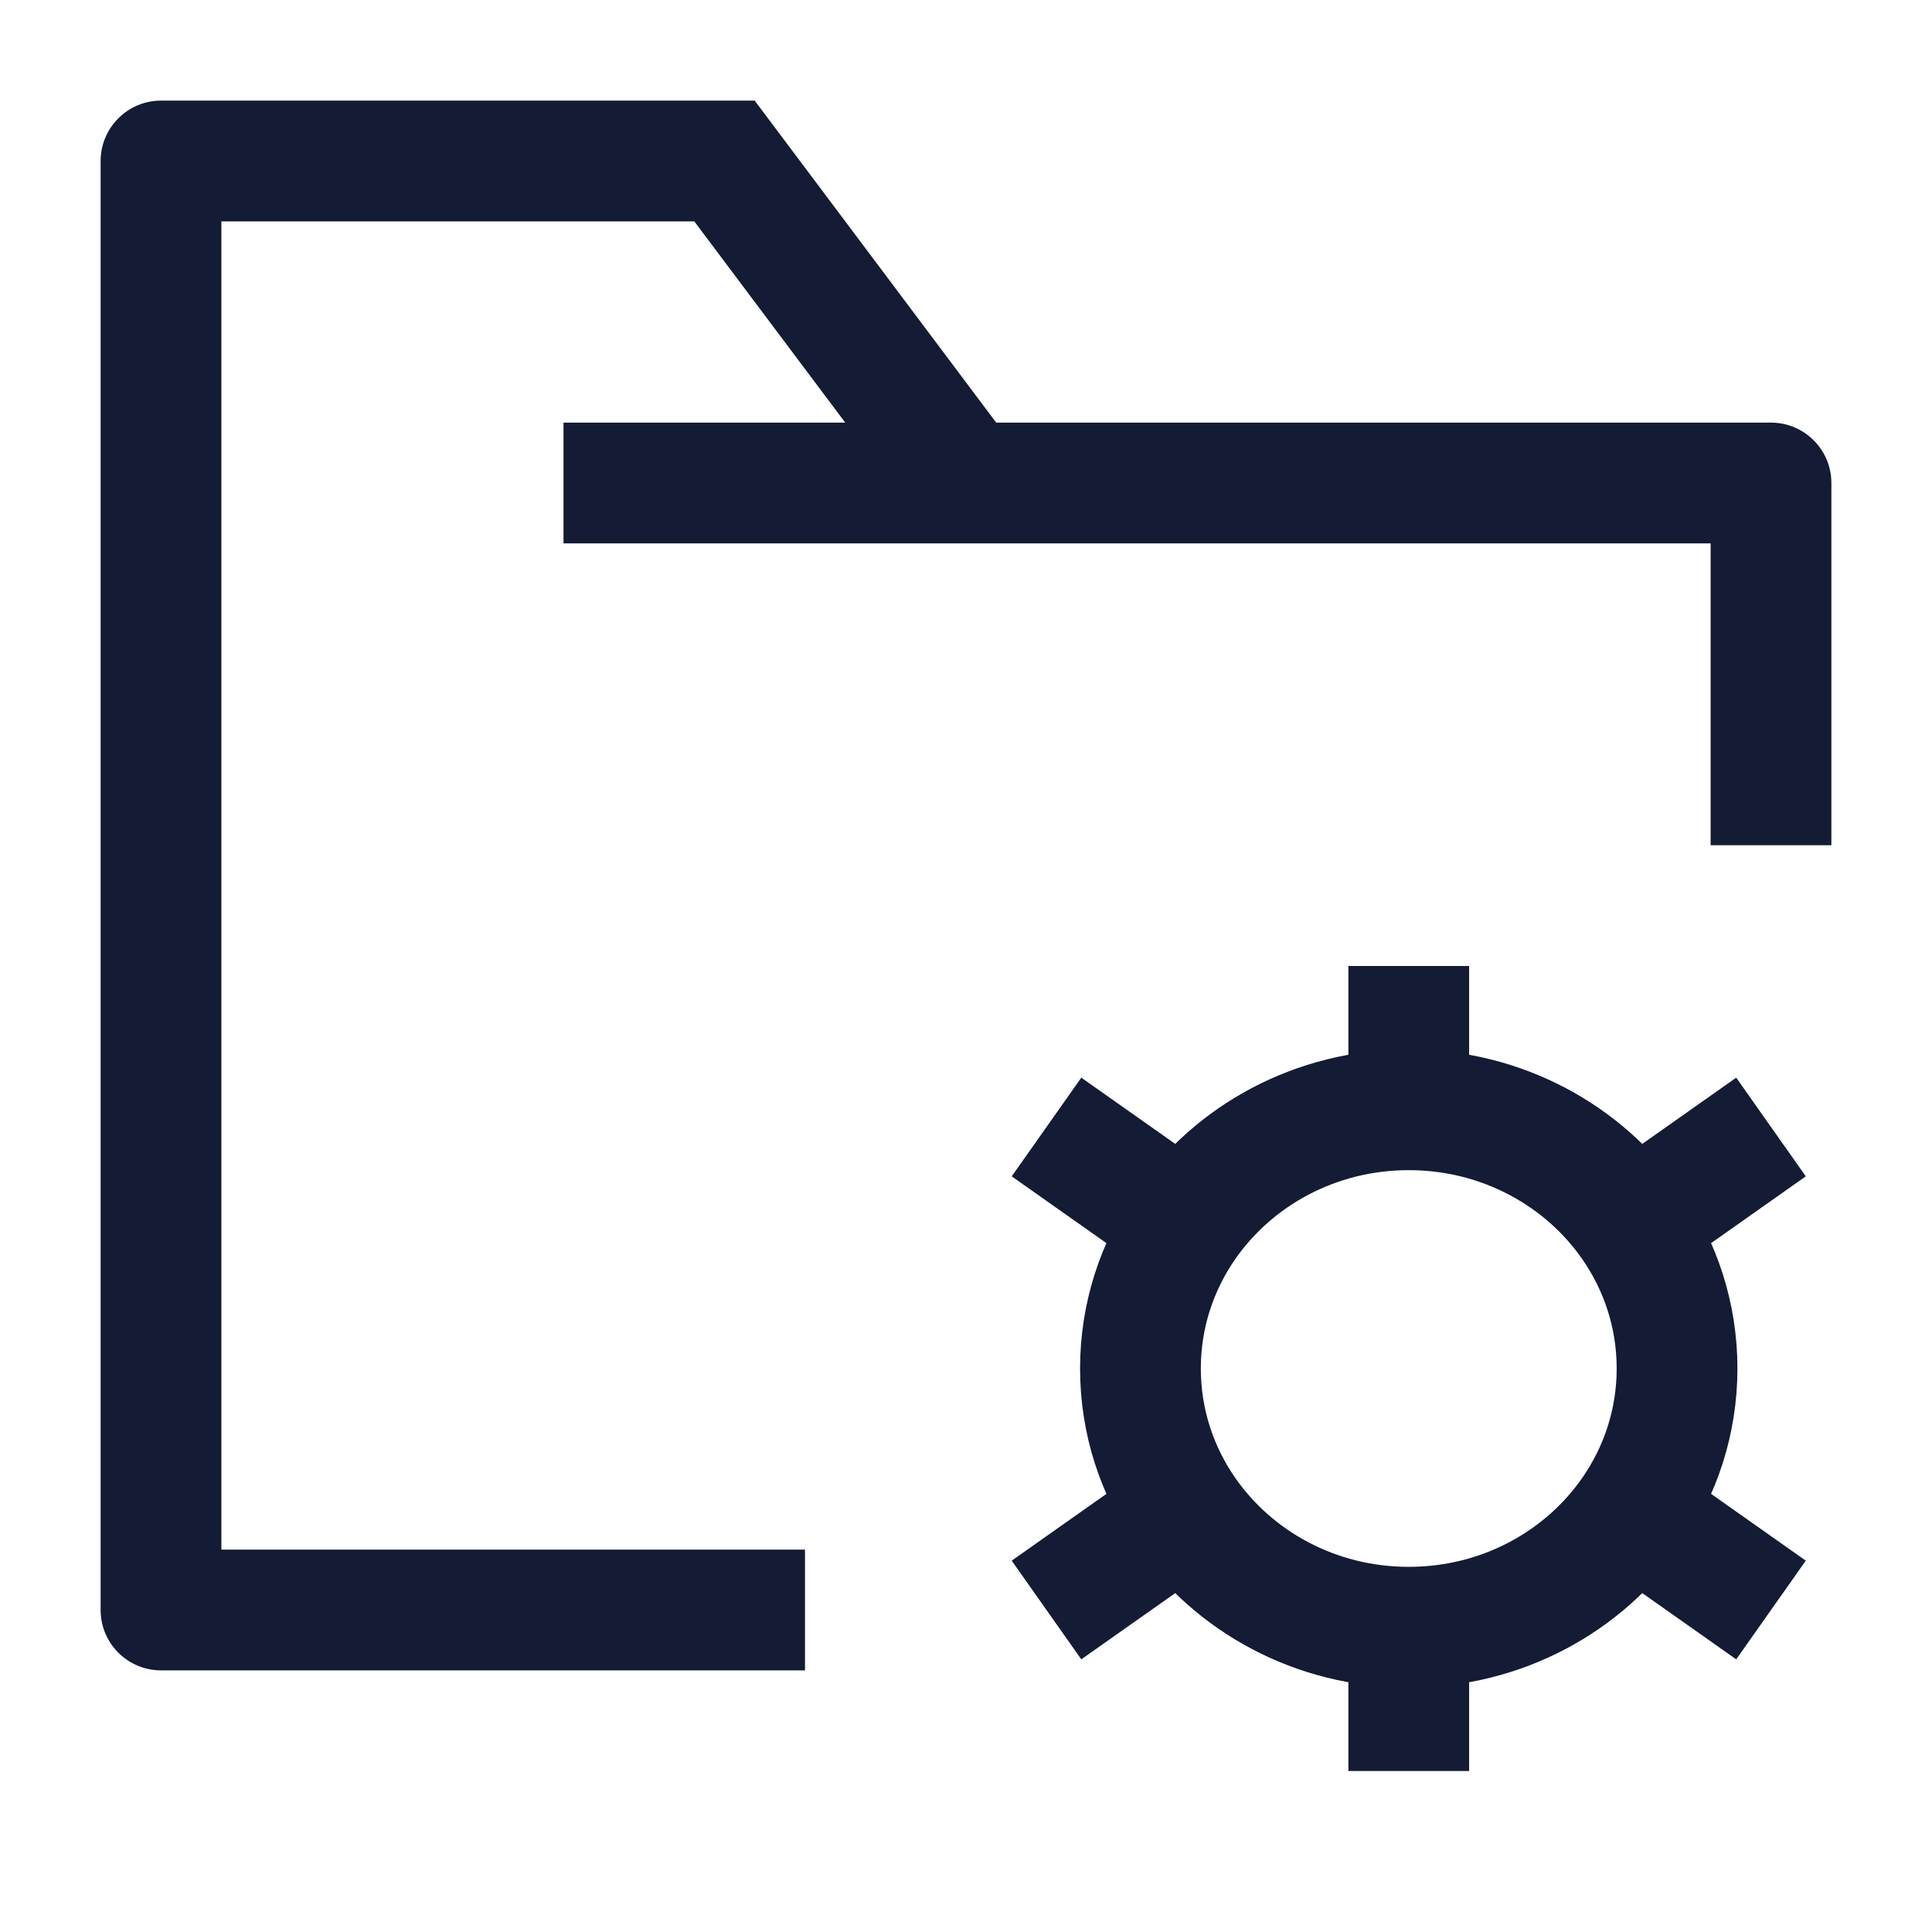 <svg width="24" height="24" viewBox="0 0 24 24" fill="none" xmlns="http://www.w3.org/2000/svg">
<path d="M2 20H1.25C1.25 20.414 1.586 20.75 2 20.75V20ZM22 6H22.75C22.75 5.586 22.414 5.25 22 5.25V6ZM9 2L9.6 1.55L9.375 1.25L9 1.25L9 2ZM2 2L2 1.25C1.801 1.25 1.61 1.329 1.47 1.47C1.329 1.61 1.25 1.801 1.25 2H2ZM7 6.75H22V5.25H7V6.75ZM8.4 2.45L11.4 6.45L12.6 5.55L9.6 1.55L8.4 2.45ZM2.75 20V2H1.25V20H2.75ZM9 1.25L2 1.25L2 2.75L9 2.75L9 1.25ZM21.25 6V10.5H22.75V6H21.25ZM2 20.75H10V19.25H2V20.75Z" fill="#141B34"/>
<path d="M17.5 20.214V22M17.5 20.214C16.343 20.214 15.324 19.646 14.726 18.783M17.5 20.214C18.657 20.214 19.676 19.646 20.274 18.783M17.5 13.786C18.657 13.786 19.676 14.354 20.274 15.217M17.5 13.786C16.343 13.786 15.324 14.354 14.726 15.217M17.5 13.786V12M22 14L20.274 15.217M13 20L14.726 18.783M13 14L14.726 15.217M22 20L20.274 18.783M20.274 15.217C20.627 15.727 20.833 16.34 20.833 17C20.833 17.66 20.627 18.273 20.274 18.783M14.726 15.217C14.373 15.727 14.167 16.34 14.167 17C14.167 17.66 14.373 18.273 14.726 18.783" stroke="#141B34" stroke-width="1.5"/>
</svg>
